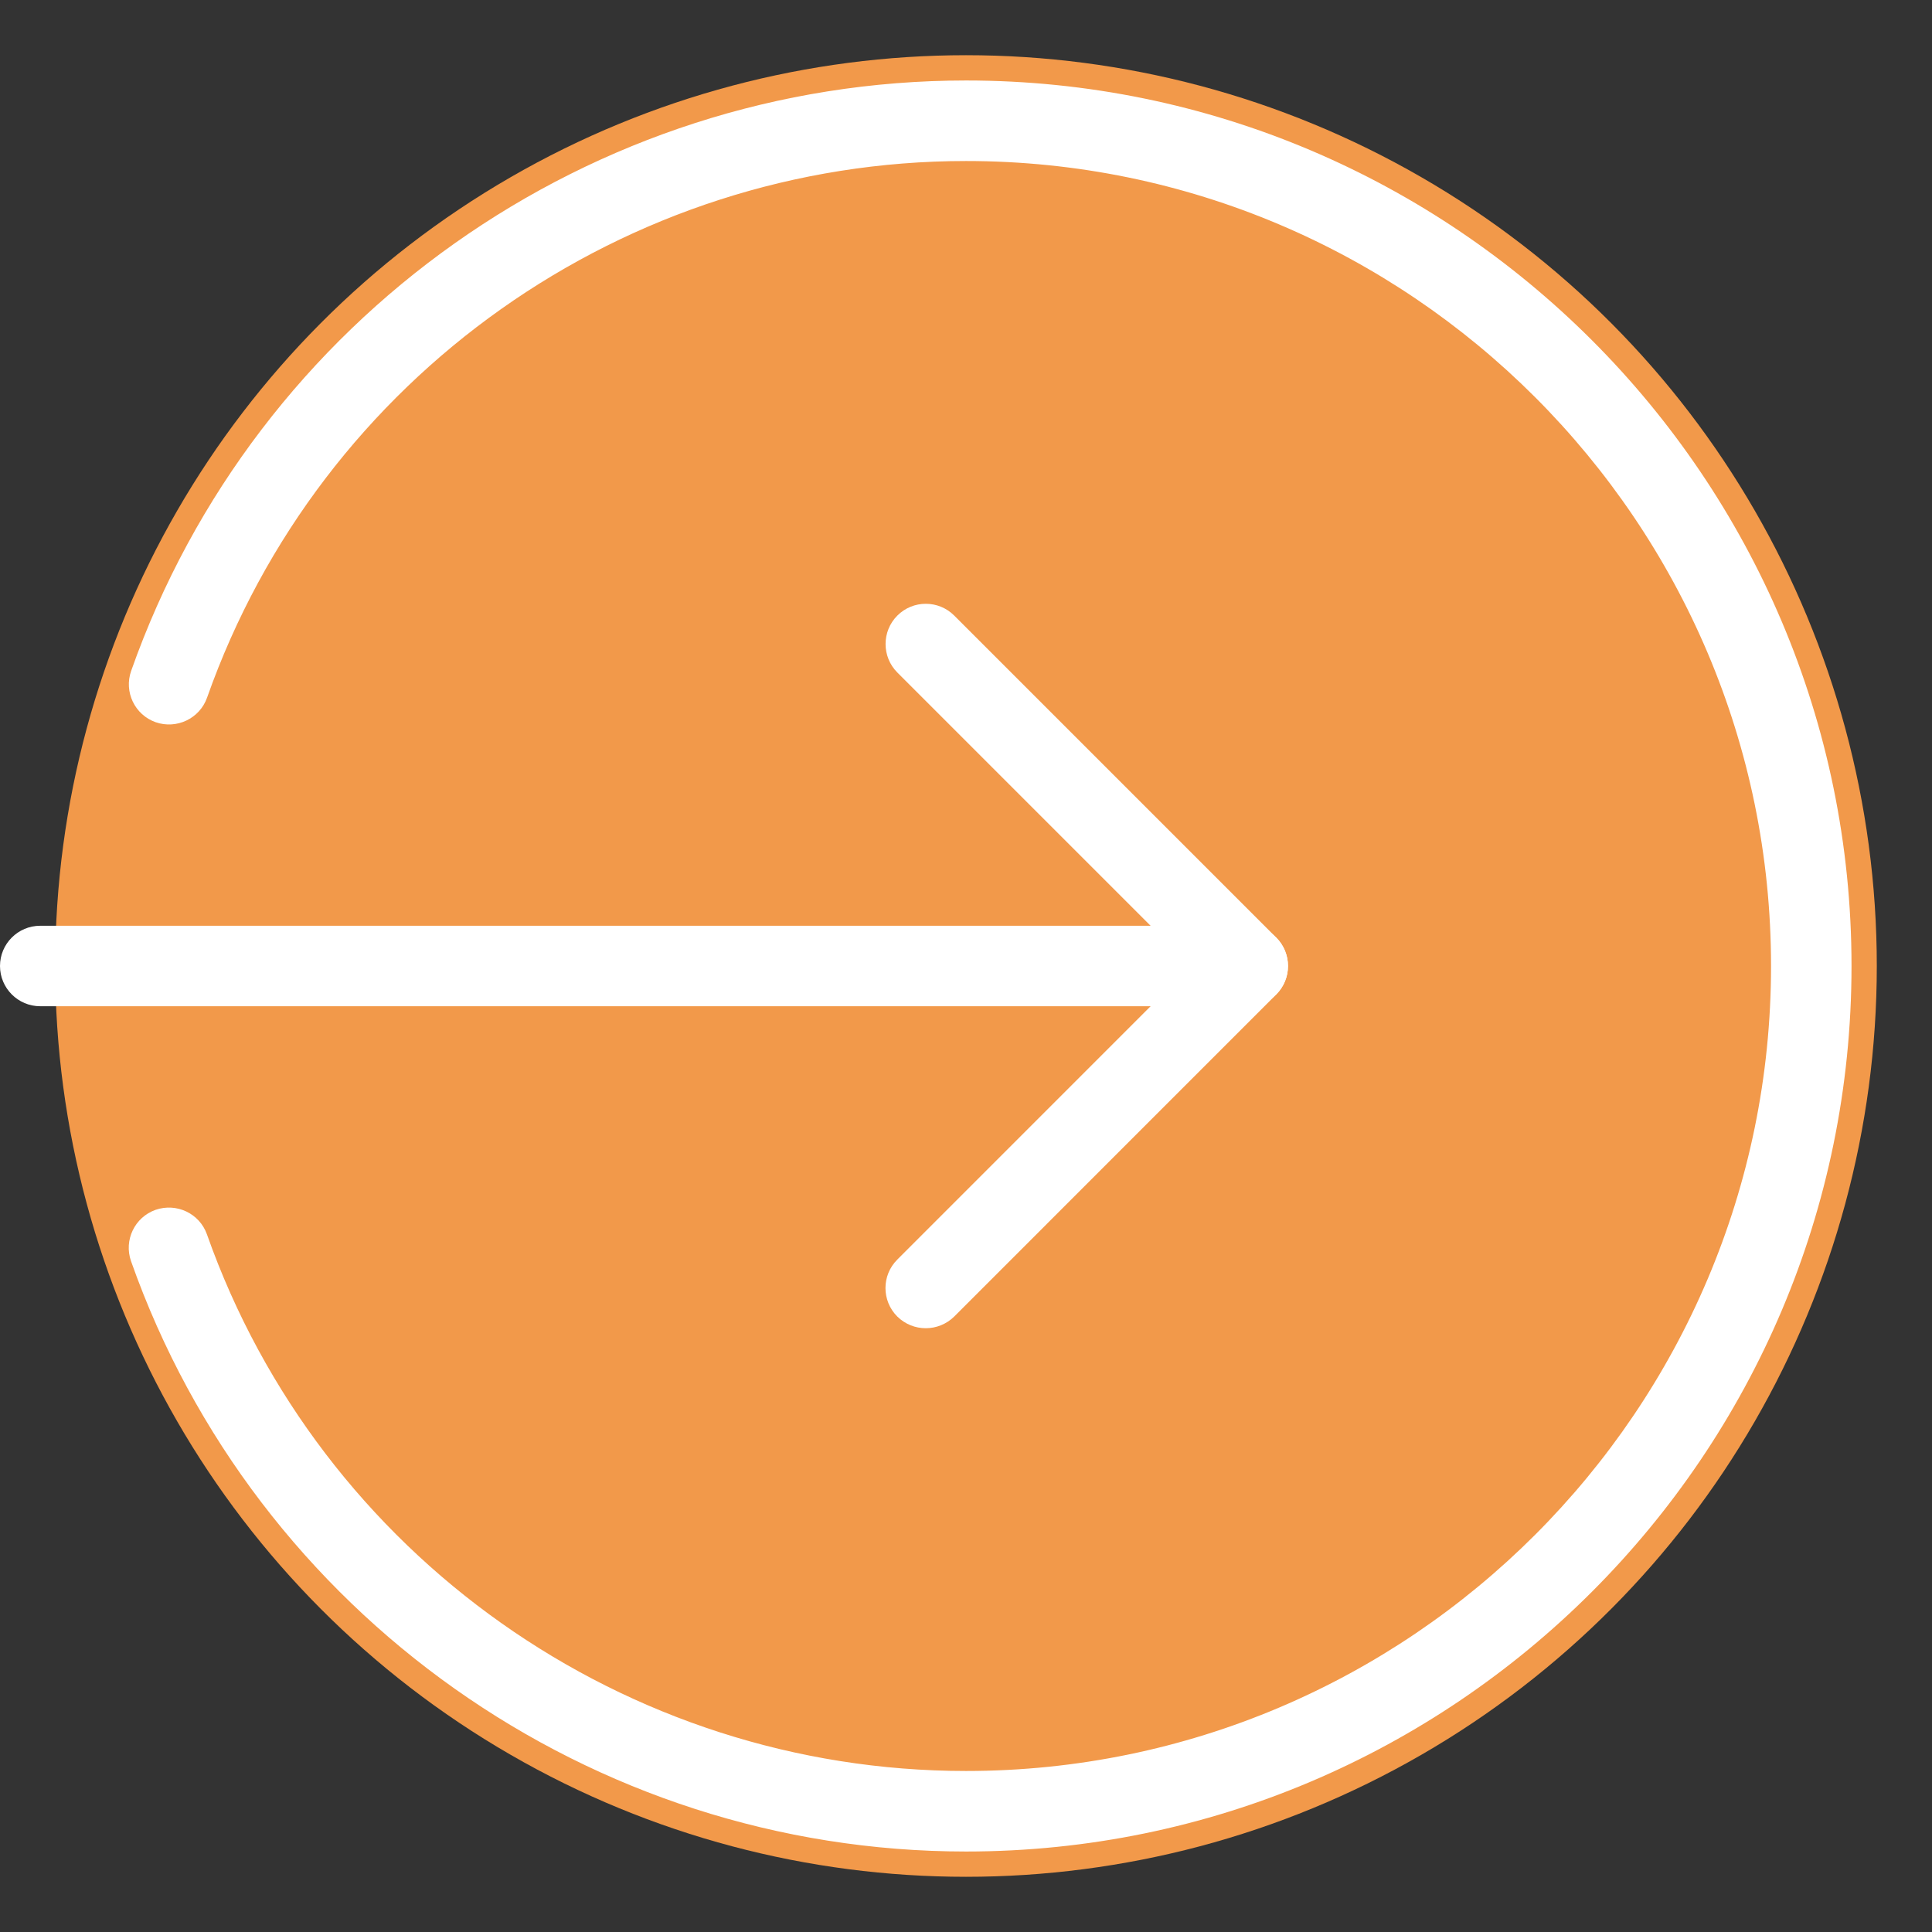 <svg width="35" height="35" viewBox="0 0 35 35" fill="none" xmlns="http://www.w3.org/2000/svg">
<rect x="0" y="0" width="35" height="35" fill="#333333" stroke="none"/>
<circle cx="17.5" cy="17.5" r="16.5" fill="#F2994A"/>
<g clip-path="url(#clip0)">
<path d="M22.604 18.229H0.729C0.327 18.229 0 17.902 0 17.5C0 17.097 0.327 16.771 0.729 16.771H22.604C23.007 16.771 23.333 17.097 23.333 17.5C23.333 17.902 23.007 18.229 22.604 18.229Z" fill="white"/>
<path d="M16.771 24.062C16.584 24.062 16.398 23.991 16.255 23.85C15.97 23.565 15.97 23.103 16.255 22.819L21.573 17.5L16.256 12.183C15.972 11.899 15.972 11.436 16.256 11.152C16.54 10.867 17.003 10.867 17.287 11.152L23.12 16.985C23.405 17.27 23.405 17.732 23.12 18.016L17.287 23.85C17.144 23.991 16.957 24.062 16.771 24.062Z" fill="white"/>
<path d="M17.5 33.542C10.712 33.542 4.633 29.244 2.374 22.848C2.24 22.467 2.44 22.051 2.819 21.917C3.2 21.786 3.615 21.983 3.749 22.362C5.803 28.176 11.329 32.083 17.5 32.083C25.541 32.083 32.084 25.541 32.084 17.5C32.084 9.459 25.541 2.917 17.5 2.917C11.329 2.917 5.803 6.823 3.751 12.639C3.617 13.018 3.2 13.215 2.821 13.084C2.441 12.95 2.242 12.534 2.376 12.154C4.633 5.756 10.712 1.458 17.5 1.458C26.345 1.458 33.542 8.655 33.542 17.5C33.542 26.345 26.345 33.542 17.5 33.542Z" fill="white"/>
</g>
<defs>
<clipPath id="clip0">
<rect width="35" height="35" fill="white"/>
</clipPath>
</defs>
</svg>

